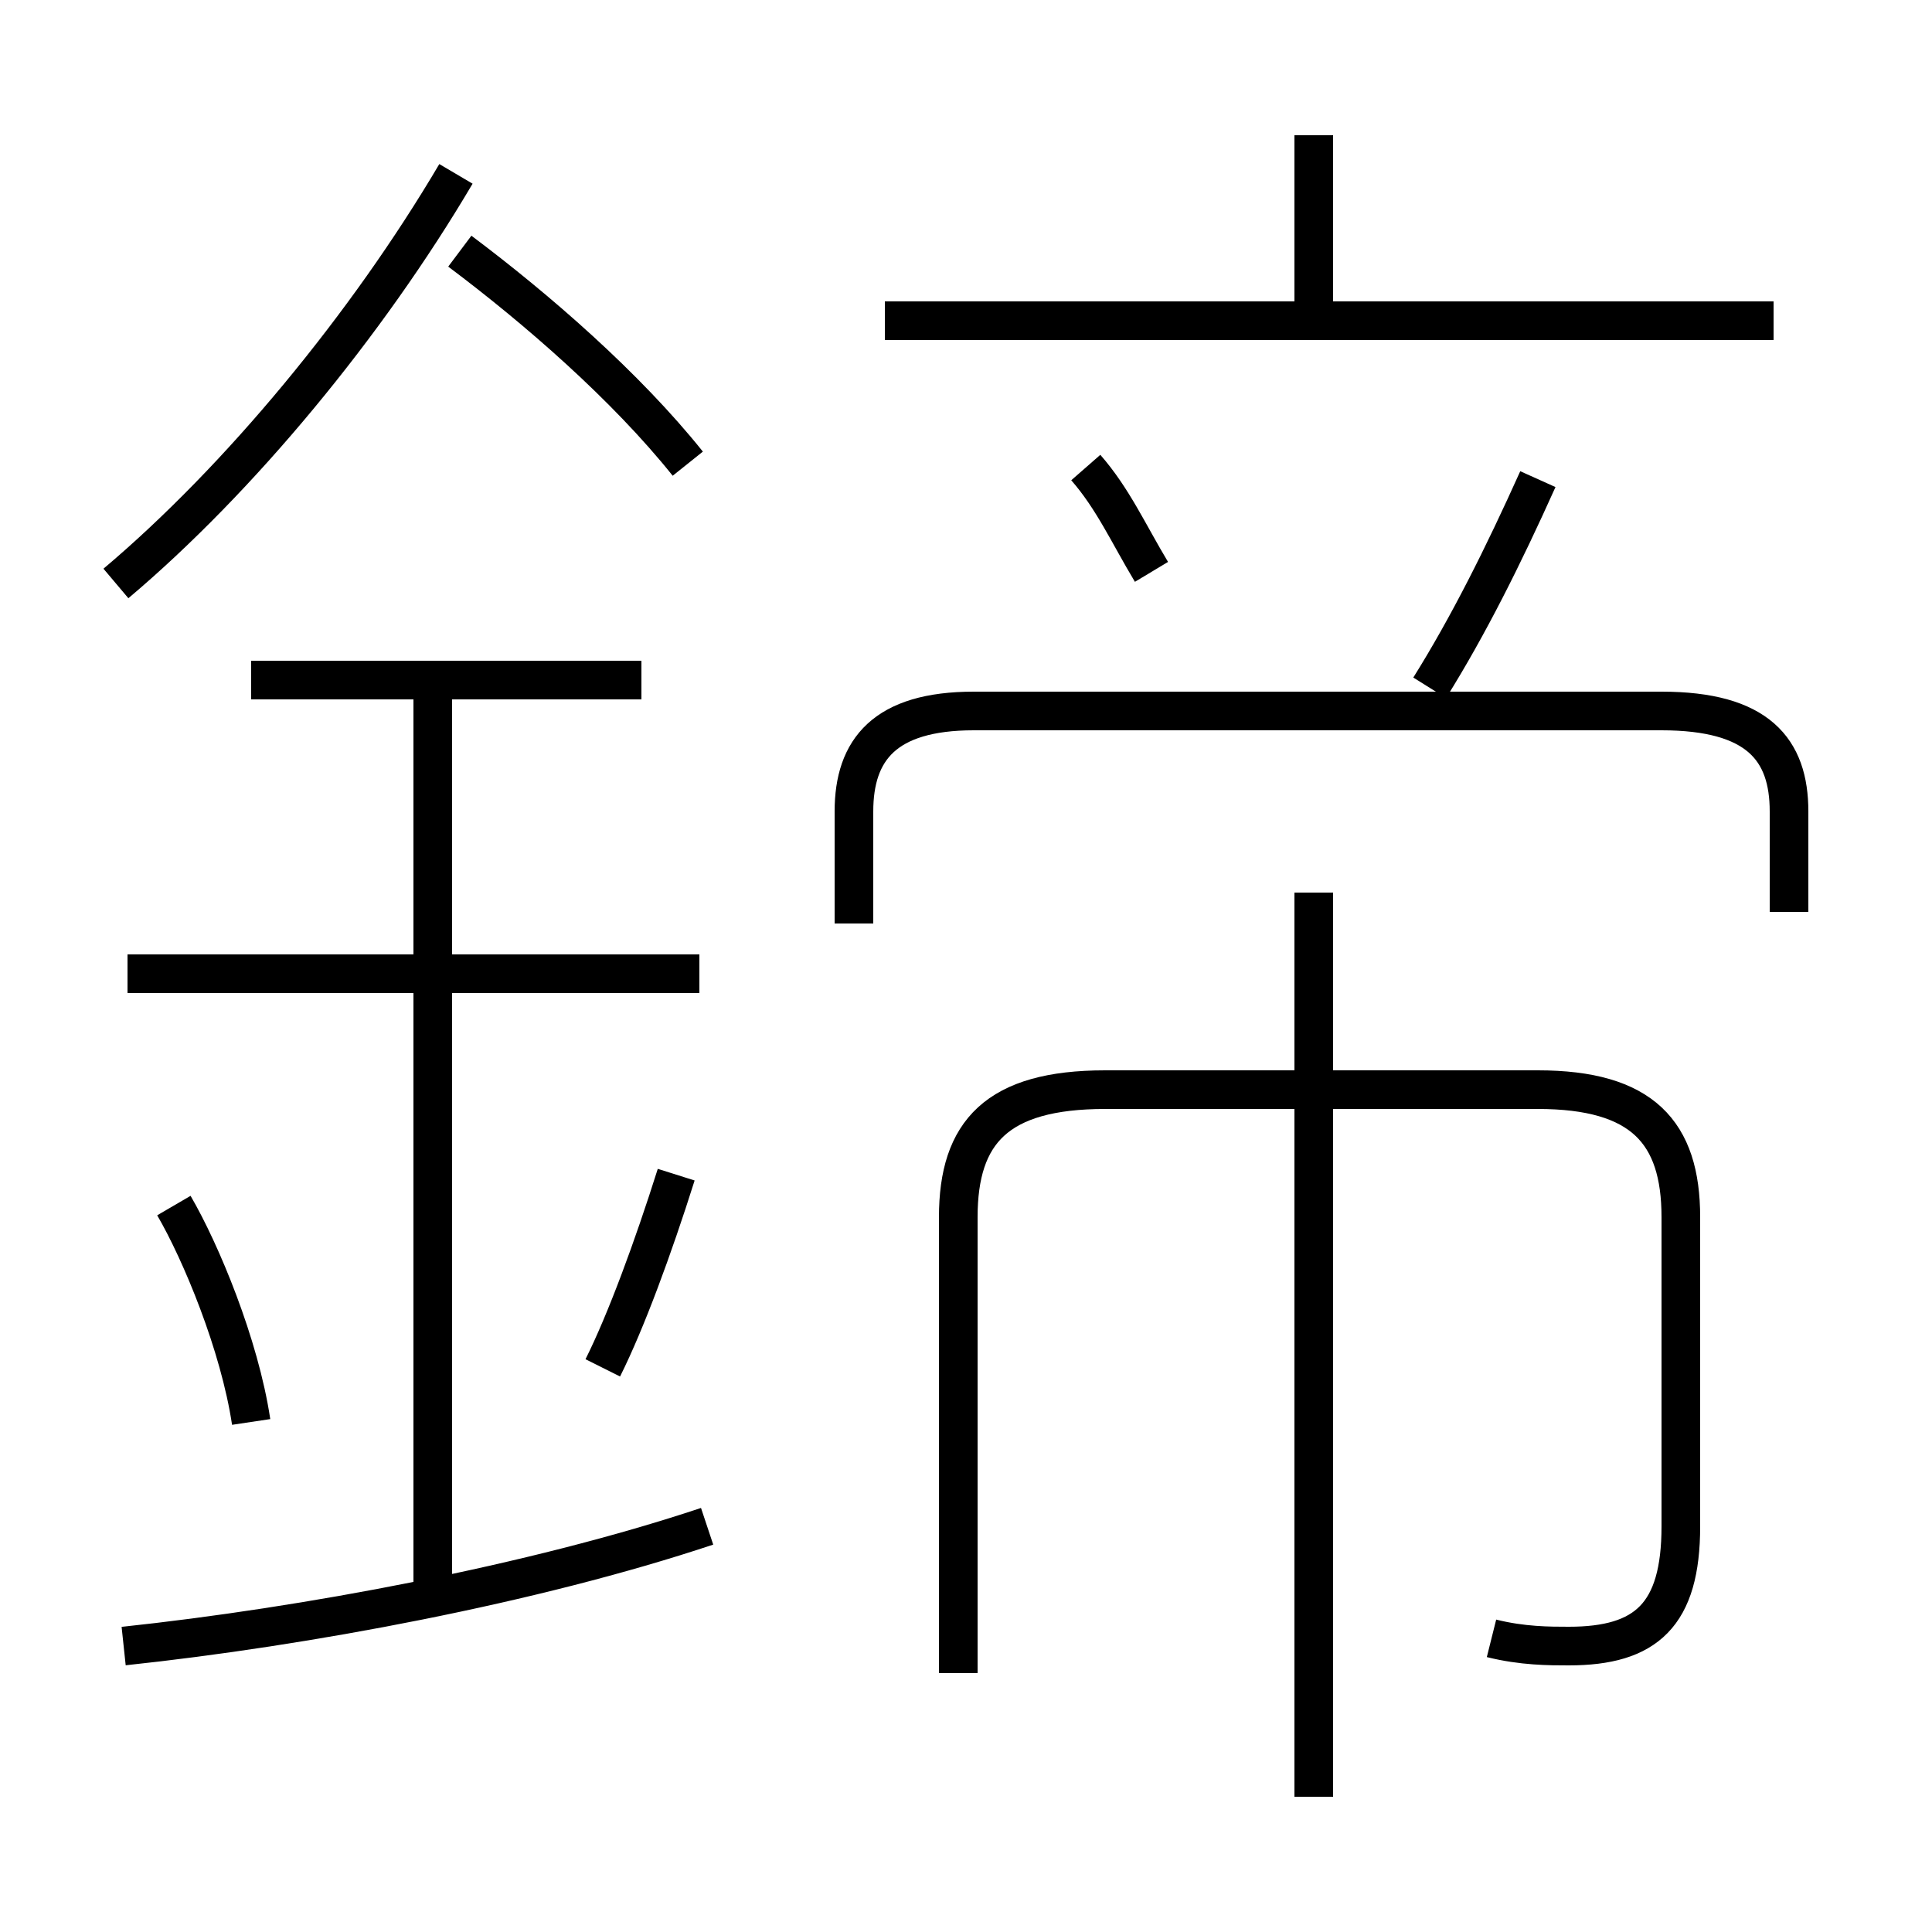 <?xml version='1.0' encoding='utf8'?>
<svg viewBox="0.0 -6.0 50.0 50.0" version="1.1" xmlns="http://www.w3.org/2000/svg">
<rect x="0.0" y="-6.0" width="50.0" height="50.0" fill="#808080" stroke="none"/>
<rect x="-1000" y="-1000" width="2000" height="2000" stroke="white" fill="white"/>
<g style="fill:white;stroke:#000000;  stroke-width:1">
<path d="M 38.6 -1.6 C 39.4 -1.4 40.1 -1.4 40.6 -1.4 C 42.6 -1.4 43.5 -2.2 43.5 -4.5 L 43.5 -12.5 C 43.5 -14.7 42.5 -15.8 39.8 -15.8 L 28.6 -15.8 C 25.8 -15.8 24.8 -14.7 24.8 -12.5 L 24.8 -0.7 M 3.2 -1.4 C 7.9 -1.9 13.8 -3.0 18.3 -4.5 M 6.5 -7.2 C 6.2 -9.2 5.2 -11.6 4.5 -12.8 M 11.2 -2.9 L 11.2 -26.4 M 15.6 -8.6 C 16.2 -9.8 16.9 -11.7 17.5 -13.6 M 18.1 -18.8 L 3.3 -18.8 M 16.6 -26.4 L 6.5 -26.4 M 3.0 -28.9 C 6.2 -31.6 9.5 -35.6 11.8 -39.5 M 34.0 2.5 L 34.0 -20.9 M 17.8 -32.0 C 16.2 -34.0 13.9 -36.0 11.9 -37.5 M 46.3 -20.4 L 46.3 -23.0 C 46.3 -24.6 45.5 -25.6 43.0 -25.6 L 25.2 -25.6 C 22.9 -25.6 22.1 -24.6 22.1 -23.0 L 22.1 -20.1 M 29.8 -29.2 C 29.2 -30.2 28.8 -31.1 28.1 -31.9 M 37.0 -26.2 C 38.0 -27.8 38.9 -29.6 39.8 -31.6 M 45.9 -35.7 L 22.9 -35.7 M 34.0 -35.8 L 34.0 -40.5" transform="translate(0.0 38.0)" />
</g>
</svg>